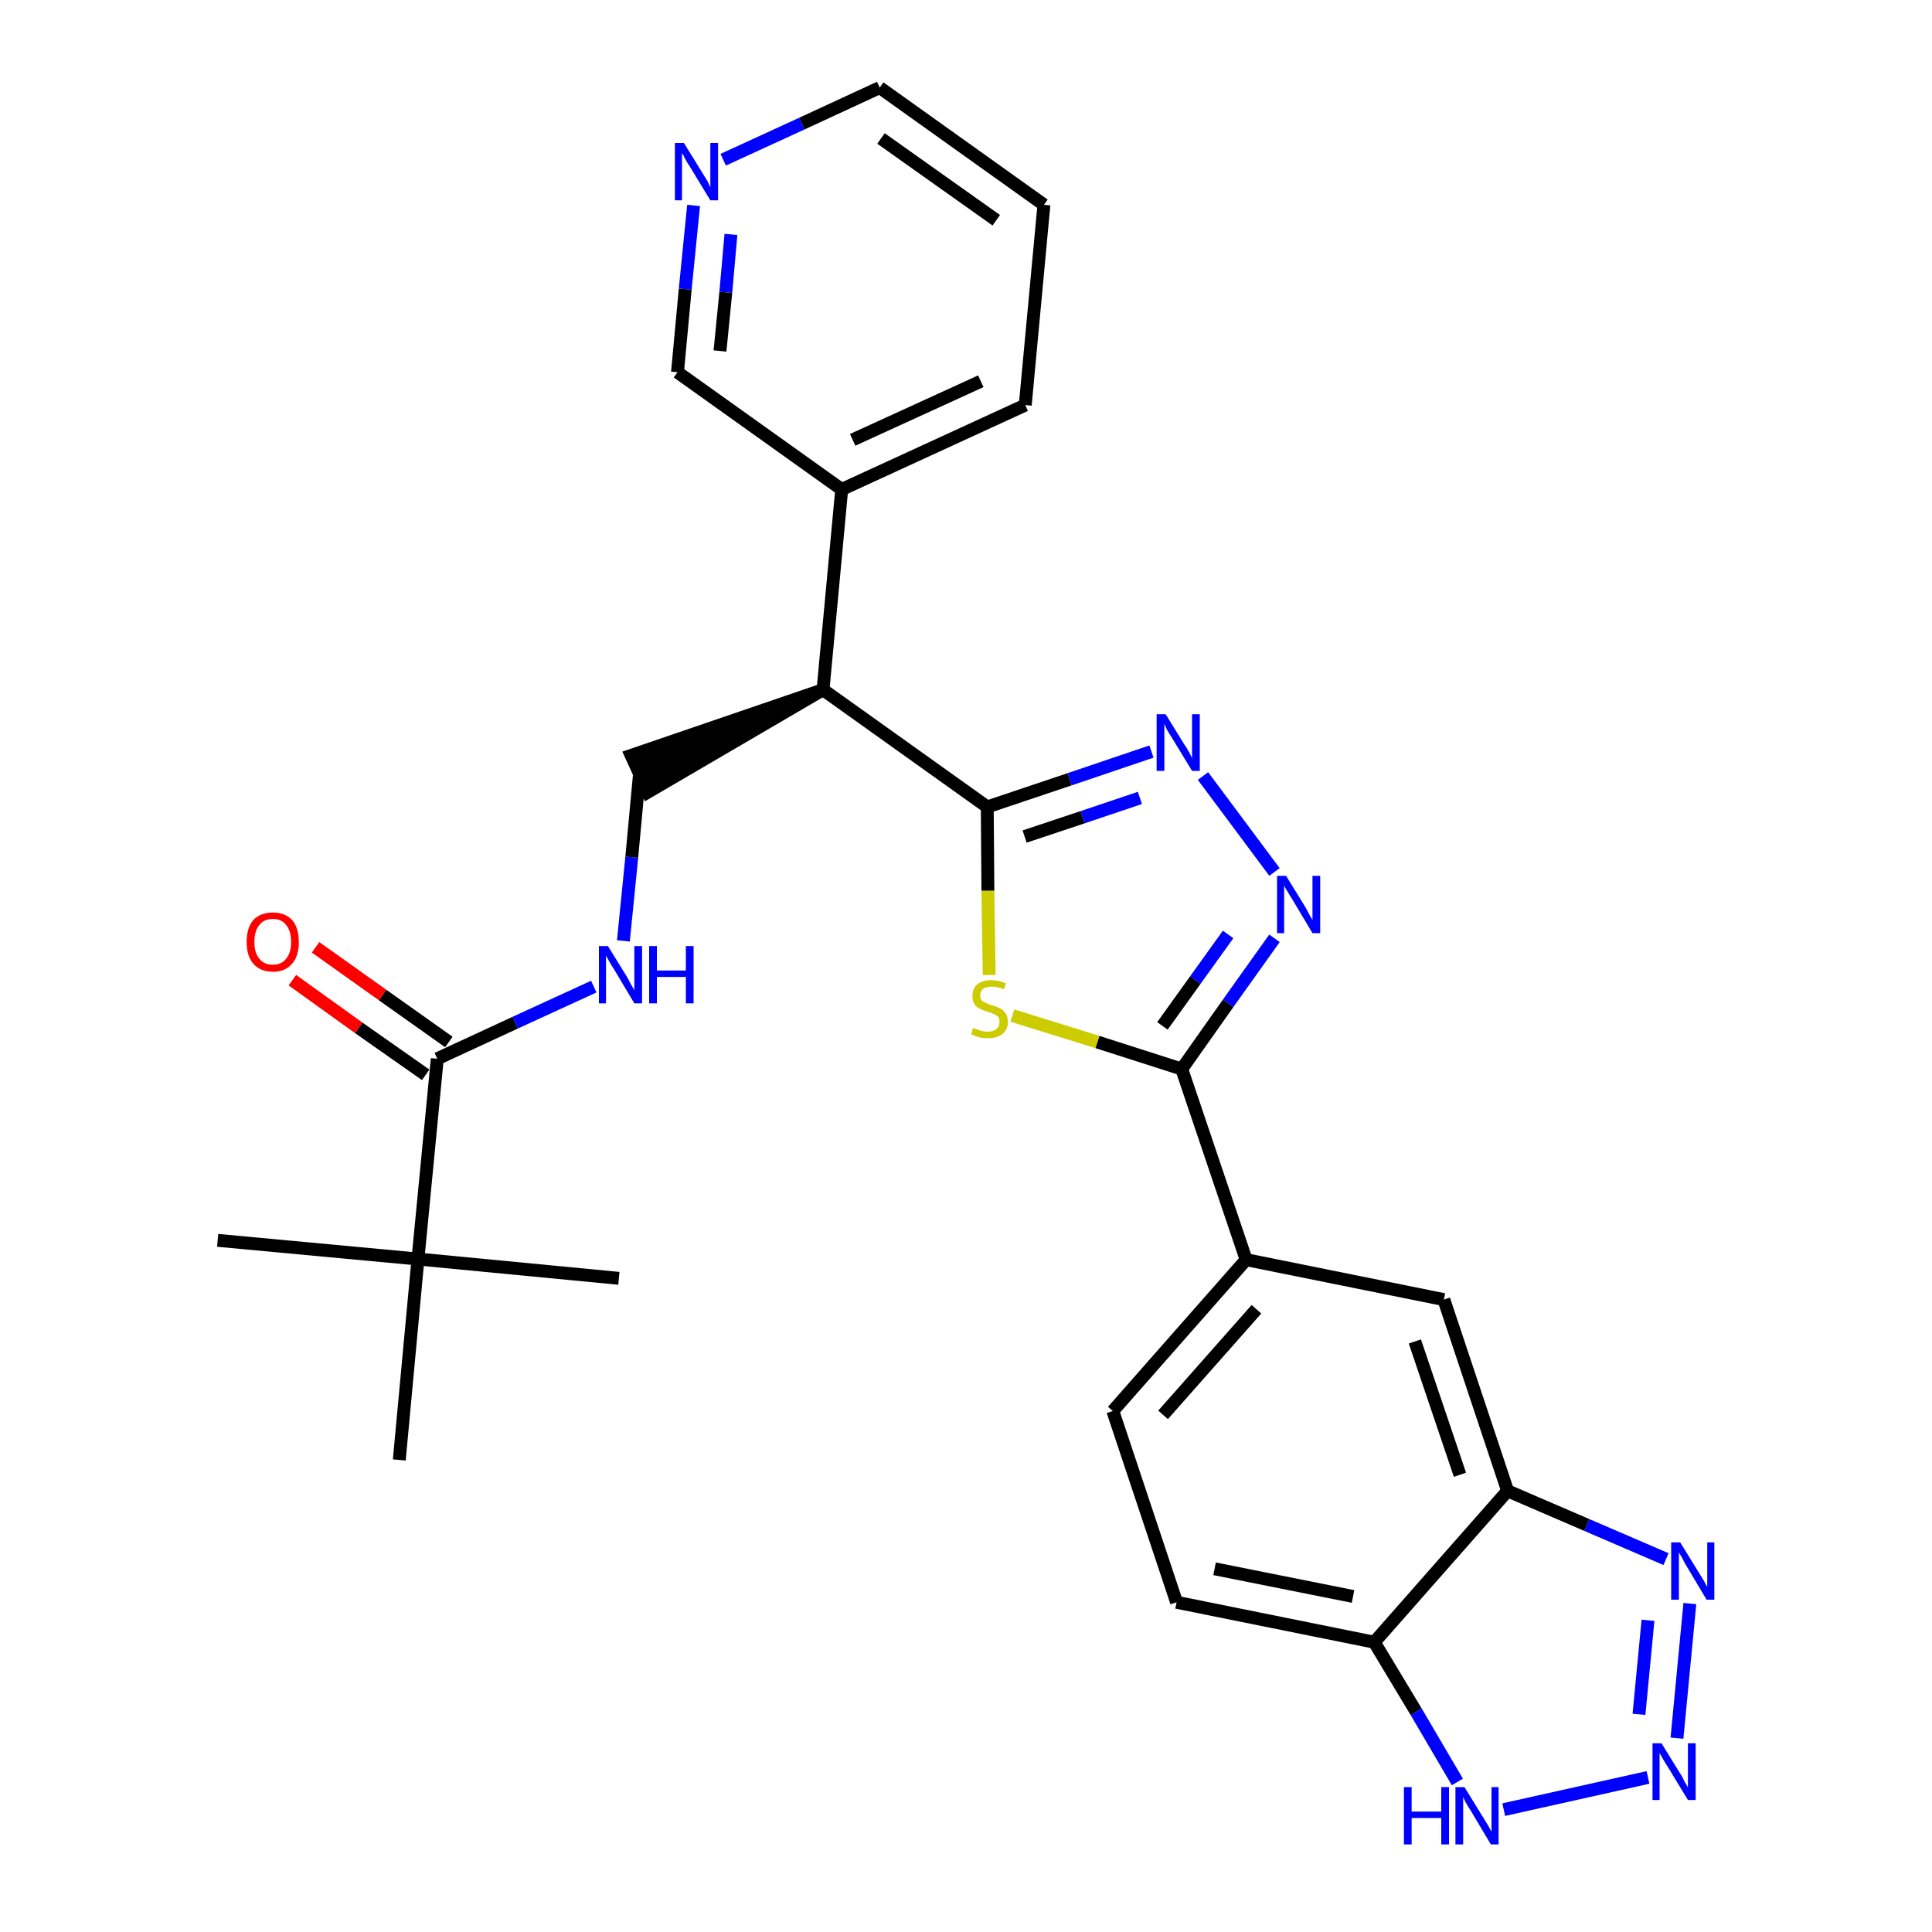 <?xml version='1.0' encoding='iso-8859-1'?>
<svg version='1.1' baseProfile='full'
              xmlns='http://www.w3.org/2000/svg'
                      xmlns:rdkit='http://www.rdkit.org/xml'
                      xmlns:xlink='http://www.w3.org/1999/xlink'
                  xml:space='preserve'
width='300px' height='300px' viewBox='0 0 300 300'>
<!-- END OF HEADER -->
<path class='bond-0 atom-0 atom-1' d='M 33.8,192.6 L 64.9,195.5' style='fill:none;fill-rule:evenodd;stroke:#000000;stroke-width:2.0px;stroke-linecap:butt;stroke-linejoin:miter;stroke-opacity:1' />
<path class='bond-1 atom-1 atom-2' d='M 64.9,195.5 L 96.1,198.5' style='fill:none;fill-rule:evenodd;stroke:#000000;stroke-width:2.0px;stroke-linecap:butt;stroke-linejoin:miter;stroke-opacity:1' />
<path class='bond-2 atom-1 atom-3' d='M 64.9,195.5 L 62.0,226.7' style='fill:none;fill-rule:evenodd;stroke:#000000;stroke-width:2.0px;stroke-linecap:butt;stroke-linejoin:miter;stroke-opacity:1' />
<path class='bond-3 atom-1 atom-4' d='M 64.9,195.5 L 67.9,164.4' style='fill:none;fill-rule:evenodd;stroke:#000000;stroke-width:2.0px;stroke-linecap:butt;stroke-linejoin:miter;stroke-opacity:1' />
<path class='bond-4 atom-4 atom-5' d='M 69.7,161.8 L 59.4,154.5' style='fill:none;fill-rule:evenodd;stroke:#000000;stroke-width:2.0px;stroke-linecap:butt;stroke-linejoin:miter;stroke-opacity:1' />
<path class='bond-4 atom-4 atom-5' d='M 59.4,154.5 L 49.0,147.1' style='fill:none;fill-rule:evenodd;stroke:#FF0000;stroke-width:2.0px;stroke-linecap:butt;stroke-linejoin:miter;stroke-opacity:1' />
<path class='bond-4 atom-4 atom-5' d='M 66.1,166.9 L 55.7,159.6' style='fill:none;fill-rule:evenodd;stroke:#000000;stroke-width:2.0px;stroke-linecap:butt;stroke-linejoin:miter;stroke-opacity:1' />
<path class='bond-4 atom-4 atom-5' d='M 55.7,159.6 L 45.4,152.2' style='fill:none;fill-rule:evenodd;stroke:#FF0000;stroke-width:2.0px;stroke-linecap:butt;stroke-linejoin:miter;stroke-opacity:1' />
<path class='bond-5 atom-4 atom-6' d='M 67.9,164.4 L 80.0,158.8' style='fill:none;fill-rule:evenodd;stroke:#000000;stroke-width:2.0px;stroke-linecap:butt;stroke-linejoin:miter;stroke-opacity:1' />
<path class='bond-5 atom-4 atom-6' d='M 80.0,158.8 L 92.2,153.2' style='fill:none;fill-rule:evenodd;stroke:#0000FF;stroke-width:2.0px;stroke-linecap:butt;stroke-linejoin:miter;stroke-opacity:1' />
<path class='bond-6 atom-6 atom-7' d='M 96.8,146.1 L 98.1,133.1' style='fill:none;fill-rule:evenodd;stroke:#0000FF;stroke-width:2.0px;stroke-linecap:butt;stroke-linejoin:miter;stroke-opacity:1' />
<path class='bond-6 atom-6 atom-7' d='M 98.1,133.1 L 99.3,120.2' style='fill:none;fill-rule:evenodd;stroke:#000000;stroke-width:2.0px;stroke-linecap:butt;stroke-linejoin:miter;stroke-opacity:1' />
<path class='bond-7 atom-8 atom-7' d='M 127.8,107.1 L 98.0,117.3 L 100.6,123.0 Z' style='fill:#000000;fill-rule:evenodd;fill-opacity:1;stroke:#000000;stroke-width:2.0px;stroke-linecap:butt;stroke-linejoin:miter;stroke-opacity:1;' />
<path class='bond-8 atom-8 atom-9' d='M 127.8,107.1 L 130.7,76.0' style='fill:none;fill-rule:evenodd;stroke:#000000;stroke-width:2.0px;stroke-linecap:butt;stroke-linejoin:miter;stroke-opacity:1' />
<path class='bond-14 atom-8 atom-15' d='M 127.8,107.1 L 153.3,125.3' style='fill:none;fill-rule:evenodd;stroke:#000000;stroke-width:2.0px;stroke-linecap:butt;stroke-linejoin:miter;stroke-opacity:1' />
<path class='bond-9 atom-9 atom-10' d='M 130.7,76.0 L 159.2,62.9' style='fill:none;fill-rule:evenodd;stroke:#000000;stroke-width:2.0px;stroke-linecap:butt;stroke-linejoin:miter;stroke-opacity:1' />
<path class='bond-9 atom-9 atom-10' d='M 132.4,68.3 L 152.3,59.2' style='fill:none;fill-rule:evenodd;stroke:#000000;stroke-width:2.0px;stroke-linecap:butt;stroke-linejoin:miter;stroke-opacity:1' />
<path class='bond-28 atom-14 atom-9' d='M 105.2,57.8 L 130.7,76.0' style='fill:none;fill-rule:evenodd;stroke:#000000;stroke-width:2.0px;stroke-linecap:butt;stroke-linejoin:miter;stroke-opacity:1' />
<path class='bond-10 atom-10 atom-11' d='M 159.2,62.9 L 162.1,31.8' style='fill:none;fill-rule:evenodd;stroke:#000000;stroke-width:2.0px;stroke-linecap:butt;stroke-linejoin:miter;stroke-opacity:1' />
<path class='bond-11 atom-11 atom-12' d='M 162.1,31.8 L 136.6,13.6' style='fill:none;fill-rule:evenodd;stroke:#000000;stroke-width:2.0px;stroke-linecap:butt;stroke-linejoin:miter;stroke-opacity:1' />
<path class='bond-11 atom-11 atom-12' d='M 154.7,34.2 L 136.8,21.5' style='fill:none;fill-rule:evenodd;stroke:#000000;stroke-width:2.0px;stroke-linecap:butt;stroke-linejoin:miter;stroke-opacity:1' />
<path class='bond-12 atom-12 atom-13' d='M 136.6,13.6 L 124.5,19.2' style='fill:none;fill-rule:evenodd;stroke:#000000;stroke-width:2.0px;stroke-linecap:butt;stroke-linejoin:miter;stroke-opacity:1' />
<path class='bond-12 atom-12 atom-13' d='M 124.5,19.2 L 112.3,24.8' style='fill:none;fill-rule:evenodd;stroke:#0000FF;stroke-width:2.0px;stroke-linecap:butt;stroke-linejoin:miter;stroke-opacity:1' />
<path class='bond-13 atom-13 atom-14' d='M 107.7,31.9 L 106.4,44.9' style='fill:none;fill-rule:evenodd;stroke:#0000FF;stroke-width:2.0px;stroke-linecap:butt;stroke-linejoin:miter;stroke-opacity:1' />
<path class='bond-13 atom-13 atom-14' d='M 106.4,44.9 L 105.2,57.8' style='fill:none;fill-rule:evenodd;stroke:#000000;stroke-width:2.0px;stroke-linecap:butt;stroke-linejoin:miter;stroke-opacity:1' />
<path class='bond-13 atom-13 atom-14' d='M 113.5,36.4 L 112.7,45.4' style='fill:none;fill-rule:evenodd;stroke:#0000FF;stroke-width:2.0px;stroke-linecap:butt;stroke-linejoin:miter;stroke-opacity:1' />
<path class='bond-13 atom-13 atom-14' d='M 112.7,45.4 L 111.8,54.5' style='fill:none;fill-rule:evenodd;stroke:#000000;stroke-width:2.0px;stroke-linecap:butt;stroke-linejoin:miter;stroke-opacity:1' />
<path class='bond-15 atom-15 atom-16' d='M 153.3,125.3 L 166.1,121.0' style='fill:none;fill-rule:evenodd;stroke:#000000;stroke-width:2.0px;stroke-linecap:butt;stroke-linejoin:miter;stroke-opacity:1' />
<path class='bond-15 atom-15 atom-16' d='M 166.1,121.0 L 178.8,116.7' style='fill:none;fill-rule:evenodd;stroke:#0000FF;stroke-width:2.0px;stroke-linecap:butt;stroke-linejoin:miter;stroke-opacity:1' />
<path class='bond-15 atom-15 atom-16' d='M 159.1,129.9 L 168.1,126.9' style='fill:none;fill-rule:evenodd;stroke:#000000;stroke-width:2.0px;stroke-linecap:butt;stroke-linejoin:miter;stroke-opacity:1' />
<path class='bond-15 atom-15 atom-16' d='M 168.1,126.9 L 177.0,123.9' style='fill:none;fill-rule:evenodd;stroke:#0000FF;stroke-width:2.0px;stroke-linecap:butt;stroke-linejoin:miter;stroke-opacity:1' />
<path class='bond-29 atom-28 atom-15' d='M 153.6,151.4 L 153.4,138.3' style='fill:none;fill-rule:evenodd;stroke:#CCCC00;stroke-width:2.0px;stroke-linecap:butt;stroke-linejoin:miter;stroke-opacity:1' />
<path class='bond-29 atom-28 atom-15' d='M 153.4,138.3 L 153.3,125.3' style='fill:none;fill-rule:evenodd;stroke:#000000;stroke-width:2.0px;stroke-linecap:butt;stroke-linejoin:miter;stroke-opacity:1' />
<path class='bond-16 atom-16 atom-17' d='M 186.8,120.5 L 197.9,135.4' style='fill:none;fill-rule:evenodd;stroke:#0000FF;stroke-width:2.0px;stroke-linecap:butt;stroke-linejoin:miter;stroke-opacity:1' />
<path class='bond-17 atom-17 atom-18' d='M 197.9,145.7 L 190.7,155.8' style='fill:none;fill-rule:evenodd;stroke:#0000FF;stroke-width:2.0px;stroke-linecap:butt;stroke-linejoin:miter;stroke-opacity:1' />
<path class='bond-17 atom-17 atom-18' d='M 190.7,155.8 L 183.5,166.0' style='fill:none;fill-rule:evenodd;stroke:#000000;stroke-width:2.0px;stroke-linecap:butt;stroke-linejoin:miter;stroke-opacity:1' />
<path class='bond-17 atom-17 atom-18' d='M 190.7,145.1 L 185.6,152.2' style='fill:none;fill-rule:evenodd;stroke:#0000FF;stroke-width:2.0px;stroke-linecap:butt;stroke-linejoin:miter;stroke-opacity:1' />
<path class='bond-17 atom-17 atom-18' d='M 185.6,152.2 L 180.5,159.3' style='fill:none;fill-rule:evenodd;stroke:#000000;stroke-width:2.0px;stroke-linecap:butt;stroke-linejoin:miter;stroke-opacity:1' />
<path class='bond-18 atom-18 atom-19' d='M 183.5,166.0 L 193.5,195.6' style='fill:none;fill-rule:evenodd;stroke:#000000;stroke-width:2.0px;stroke-linecap:butt;stroke-linejoin:miter;stroke-opacity:1' />
<path class='bond-27 atom-18 atom-28' d='M 183.5,166.0 L 170.4,161.8' style='fill:none;fill-rule:evenodd;stroke:#000000;stroke-width:2.0px;stroke-linecap:butt;stroke-linejoin:miter;stroke-opacity:1' />
<path class='bond-27 atom-18 atom-28' d='M 170.4,161.8 L 157.2,157.7' style='fill:none;fill-rule:evenodd;stroke:#CCCC00;stroke-width:2.0px;stroke-linecap:butt;stroke-linejoin:miter;stroke-opacity:1' />
<path class='bond-19 atom-19 atom-20' d='M 193.5,195.6 L 172.8,219.1' style='fill:none;fill-rule:evenodd;stroke:#000000;stroke-width:2.0px;stroke-linecap:butt;stroke-linejoin:miter;stroke-opacity:1' />
<path class='bond-19 atom-19 atom-20' d='M 195.1,203.3 L 180.6,219.7' style='fill:none;fill-rule:evenodd;stroke:#000000;stroke-width:2.0px;stroke-linecap:butt;stroke-linejoin:miter;stroke-opacity:1' />
<path class='bond-30 atom-27 atom-19' d='M 224.2,201.8 L 193.5,195.6' style='fill:none;fill-rule:evenodd;stroke:#000000;stroke-width:2.0px;stroke-linecap:butt;stroke-linejoin:miter;stroke-opacity:1' />
<path class='bond-20 atom-20 atom-21' d='M 172.8,219.1 L 182.7,248.8' style='fill:none;fill-rule:evenodd;stroke:#000000;stroke-width:2.0px;stroke-linecap:butt;stroke-linejoin:miter;stroke-opacity:1' />
<path class='bond-21 atom-21 atom-22' d='M 182.7,248.8 L 213.4,255.0' style='fill:none;fill-rule:evenodd;stroke:#000000;stroke-width:2.0px;stroke-linecap:butt;stroke-linejoin:miter;stroke-opacity:1' />
<path class='bond-21 atom-21 atom-22' d='M 188.6,243.6 L 210.1,247.9' style='fill:none;fill-rule:evenodd;stroke:#000000;stroke-width:2.0px;stroke-linecap:butt;stroke-linejoin:miter;stroke-opacity:1' />
<path class='bond-22 atom-22 atom-23' d='M 213.4,255.0 L 219.9,265.8' style='fill:none;fill-rule:evenodd;stroke:#000000;stroke-width:2.0px;stroke-linecap:butt;stroke-linejoin:miter;stroke-opacity:1' />
<path class='bond-22 atom-22 atom-23' d='M 219.9,265.8 L 226.3,276.7' style='fill:none;fill-rule:evenodd;stroke:#0000FF;stroke-width:2.0px;stroke-linecap:butt;stroke-linejoin:miter;stroke-opacity:1' />
<path class='bond-31 atom-26 atom-22' d='M 234.1,231.5 L 213.4,255.0' style='fill:none;fill-rule:evenodd;stroke:#000000;stroke-width:2.0px;stroke-linecap:butt;stroke-linejoin:miter;stroke-opacity:1' />
<path class='bond-23 atom-23 atom-24' d='M 233.5,281.0 L 255.9,276.0' style='fill:none;fill-rule:evenodd;stroke:#0000FF;stroke-width:2.0px;stroke-linecap:butt;stroke-linejoin:miter;stroke-opacity:1' />
<path class='bond-24 atom-24 atom-25' d='M 260.4,269.9 L 262.4,249.0' style='fill:none;fill-rule:evenodd;stroke:#0000FF;stroke-width:2.0px;stroke-linecap:butt;stroke-linejoin:miter;stroke-opacity:1' />
<path class='bond-24 atom-24 atom-25' d='M 254.5,266.2 L 255.9,251.6' style='fill:none;fill-rule:evenodd;stroke:#0000FF;stroke-width:2.0px;stroke-linecap:butt;stroke-linejoin:miter;stroke-opacity:1' />
<path class='bond-25 atom-25 atom-26' d='M 258.7,242.1 L 246.4,236.8' style='fill:none;fill-rule:evenodd;stroke:#0000FF;stroke-width:2.0px;stroke-linecap:butt;stroke-linejoin:miter;stroke-opacity:1' />
<path class='bond-25 atom-25 atom-26' d='M 246.4,236.8 L 234.1,231.5' style='fill:none;fill-rule:evenodd;stroke:#000000;stroke-width:2.0px;stroke-linecap:butt;stroke-linejoin:miter;stroke-opacity:1' />
<path class='bond-26 atom-26 atom-27' d='M 234.1,231.5 L 224.2,201.8' style='fill:none;fill-rule:evenodd;stroke:#000000;stroke-width:2.0px;stroke-linecap:butt;stroke-linejoin:miter;stroke-opacity:1' />
<path class='bond-26 atom-26 atom-27' d='M 226.7,229.0 L 219.7,208.3' style='fill:none;fill-rule:evenodd;stroke:#000000;stroke-width:2.0px;stroke-linecap:butt;stroke-linejoin:miter;stroke-opacity:1' />
<path  class='atom-5' d='M 38.3 146.3
Q 38.3 144.1, 39.3 142.9
Q 40.4 141.7, 42.4 141.7
Q 44.3 141.7, 45.4 142.9
Q 46.4 144.1, 46.4 146.3
Q 46.4 148.4, 45.4 149.6
Q 44.3 150.9, 42.4 150.9
Q 40.4 150.9, 39.3 149.6
Q 38.3 148.4, 38.3 146.3
M 42.4 149.8
Q 43.7 149.8, 44.4 148.9
Q 45.2 148.0, 45.2 146.3
Q 45.2 144.5, 44.4 143.6
Q 43.7 142.7, 42.4 142.7
Q 41.0 142.7, 40.3 143.6
Q 39.5 144.5, 39.5 146.3
Q 39.5 148.0, 40.3 148.9
Q 41.0 149.8, 42.4 149.8
' fill='#FF0000'/>
<path  class='atom-6' d='M 94.4 146.9
L 97.3 151.6
Q 97.6 152.1, 98.0 152.9
Q 98.5 153.7, 98.5 153.8
L 98.5 146.9
L 99.7 146.9
L 99.7 155.8
L 98.5 155.8
L 95.4 150.6
Q 95.0 150.0, 94.6 149.3
Q 94.3 148.7, 94.1 148.4
L 94.1 155.8
L 93.0 155.8
L 93.0 146.9
L 94.4 146.9
' fill='#0000FF'/>
<path  class='atom-6' d='M 100.8 146.9
L 102.0 146.9
L 102.0 150.7
L 106.5 150.7
L 106.5 146.9
L 107.7 146.9
L 107.7 155.8
L 106.5 155.8
L 106.5 151.7
L 102.0 151.7
L 102.0 155.8
L 100.8 155.8
L 100.8 146.9
' fill='#0000FF'/>
<path  class='atom-13' d='M 106.2 22.2
L 109.1 26.9
Q 109.4 27.4, 109.9 28.2
Q 110.3 29.1, 110.3 29.1
L 110.3 22.2
L 111.5 22.2
L 111.5 31.1
L 110.3 31.1
L 107.2 26.0
Q 106.8 25.4, 106.4 24.7
Q 106.1 24.0, 105.9 23.8
L 105.9 31.1
L 104.8 31.1
L 104.8 22.2
L 106.2 22.2
' fill='#0000FF'/>
<path  class='atom-16' d='M 181.0 110.9
L 183.9 115.6
Q 184.2 116.0, 184.7 116.9
Q 185.1 117.7, 185.1 117.8
L 185.1 110.9
L 186.3 110.9
L 186.3 119.7
L 185.1 119.7
L 182.0 114.6
Q 181.6 114.0, 181.2 113.3
Q 180.9 112.6, 180.8 112.4
L 180.8 119.7
L 179.6 119.7
L 179.6 110.9
L 181.0 110.9
' fill='#0000FF'/>
<path  class='atom-17' d='M 199.7 136.0
L 202.6 140.7
Q 202.9 141.2, 203.3 142.0
Q 203.8 142.8, 203.8 142.9
L 203.8 136.0
L 205.0 136.0
L 205.0 144.9
L 203.8 144.9
L 200.7 139.7
Q 200.3 139.1, 199.9 138.4
Q 199.5 137.8, 199.4 137.5
L 199.4 144.9
L 198.3 144.9
L 198.3 136.0
L 199.7 136.0
' fill='#0000FF'/>
<path  class='atom-23' d='M 218.0 277.5
L 219.2 277.5
L 219.2 281.3
L 223.8 281.3
L 223.8 277.5
L 225.0 277.5
L 225.0 286.4
L 223.8 286.4
L 223.8 282.3
L 219.2 282.3
L 219.2 286.4
L 218.0 286.4
L 218.0 277.5
' fill='#0000FF'/>
<path  class='atom-23' d='M 227.4 277.5
L 230.3 282.2
Q 230.6 282.7, 231.1 283.5
Q 231.5 284.3, 231.6 284.4
L 231.6 277.5
L 232.7 277.5
L 232.7 286.4
L 231.5 286.4
L 228.4 281.2
Q 228.0 280.6, 227.6 279.9
Q 227.3 279.3, 227.2 279.0
L 227.2 286.4
L 226.0 286.4
L 226.0 277.5
L 227.4 277.5
' fill='#0000FF'/>
<path  class='atom-24' d='M 258.0 270.7
L 260.9 275.4
Q 261.2 275.8, 261.6 276.7
Q 262.1 277.5, 262.1 277.6
L 262.1 270.7
L 263.3 270.7
L 263.3 279.5
L 262.1 279.5
L 259.0 274.4
Q 258.6 273.8, 258.2 273.1
Q 257.8 272.4, 257.7 272.2
L 257.7 279.5
L 256.6 279.5
L 256.6 270.7
L 258.0 270.7
' fill='#0000FF'/>
<path  class='atom-25' d='M 260.9 239.5
L 263.8 244.2
Q 264.1 244.7, 264.6 245.5
Q 265.0 246.3, 265.1 246.4
L 265.1 239.5
L 266.2 239.5
L 266.2 248.4
L 265.0 248.4
L 261.9 243.2
Q 261.5 242.6, 261.2 241.9
Q 260.8 241.3, 260.7 241.0
L 260.7 248.4
L 259.5 248.4
L 259.5 239.5
L 260.9 239.5
' fill='#0000FF'/>
<path  class='atom-28' d='M 151.1 159.6
Q 151.2 159.7, 151.6 159.8
Q 152.0 160.0, 152.5 160.1
Q 152.9 160.2, 153.4 160.2
Q 154.2 160.2, 154.7 159.8
Q 155.2 159.4, 155.2 158.7
Q 155.2 158.2, 155.0 157.9
Q 154.7 157.6, 154.4 157.5
Q 154.0 157.3, 153.4 157.1
Q 152.6 156.9, 152.1 156.6
Q 151.6 156.4, 151.3 155.9
Q 151.0 155.5, 151.0 154.7
Q 151.0 153.5, 151.7 152.9
Q 152.5 152.2, 154.0 152.2
Q 155.0 152.2, 156.2 152.7
L 155.9 153.6
Q 154.8 153.2, 154.0 153.2
Q 153.2 153.2, 152.7 153.5
Q 152.2 153.9, 152.2 154.5
Q 152.2 155.0, 152.4 155.3
Q 152.7 155.6, 153.0 155.7
Q 153.4 155.9, 154.0 156.1
Q 154.8 156.3, 155.3 156.6
Q 155.8 156.8, 156.1 157.3
Q 156.5 157.8, 156.5 158.7
Q 156.5 159.9, 155.6 160.6
Q 154.8 161.2, 153.5 161.2
Q 152.7 161.2, 152.1 161.1
Q 151.5 160.9, 150.8 160.6
L 151.1 159.6
' fill='#CCCC00'/>
</svg>

